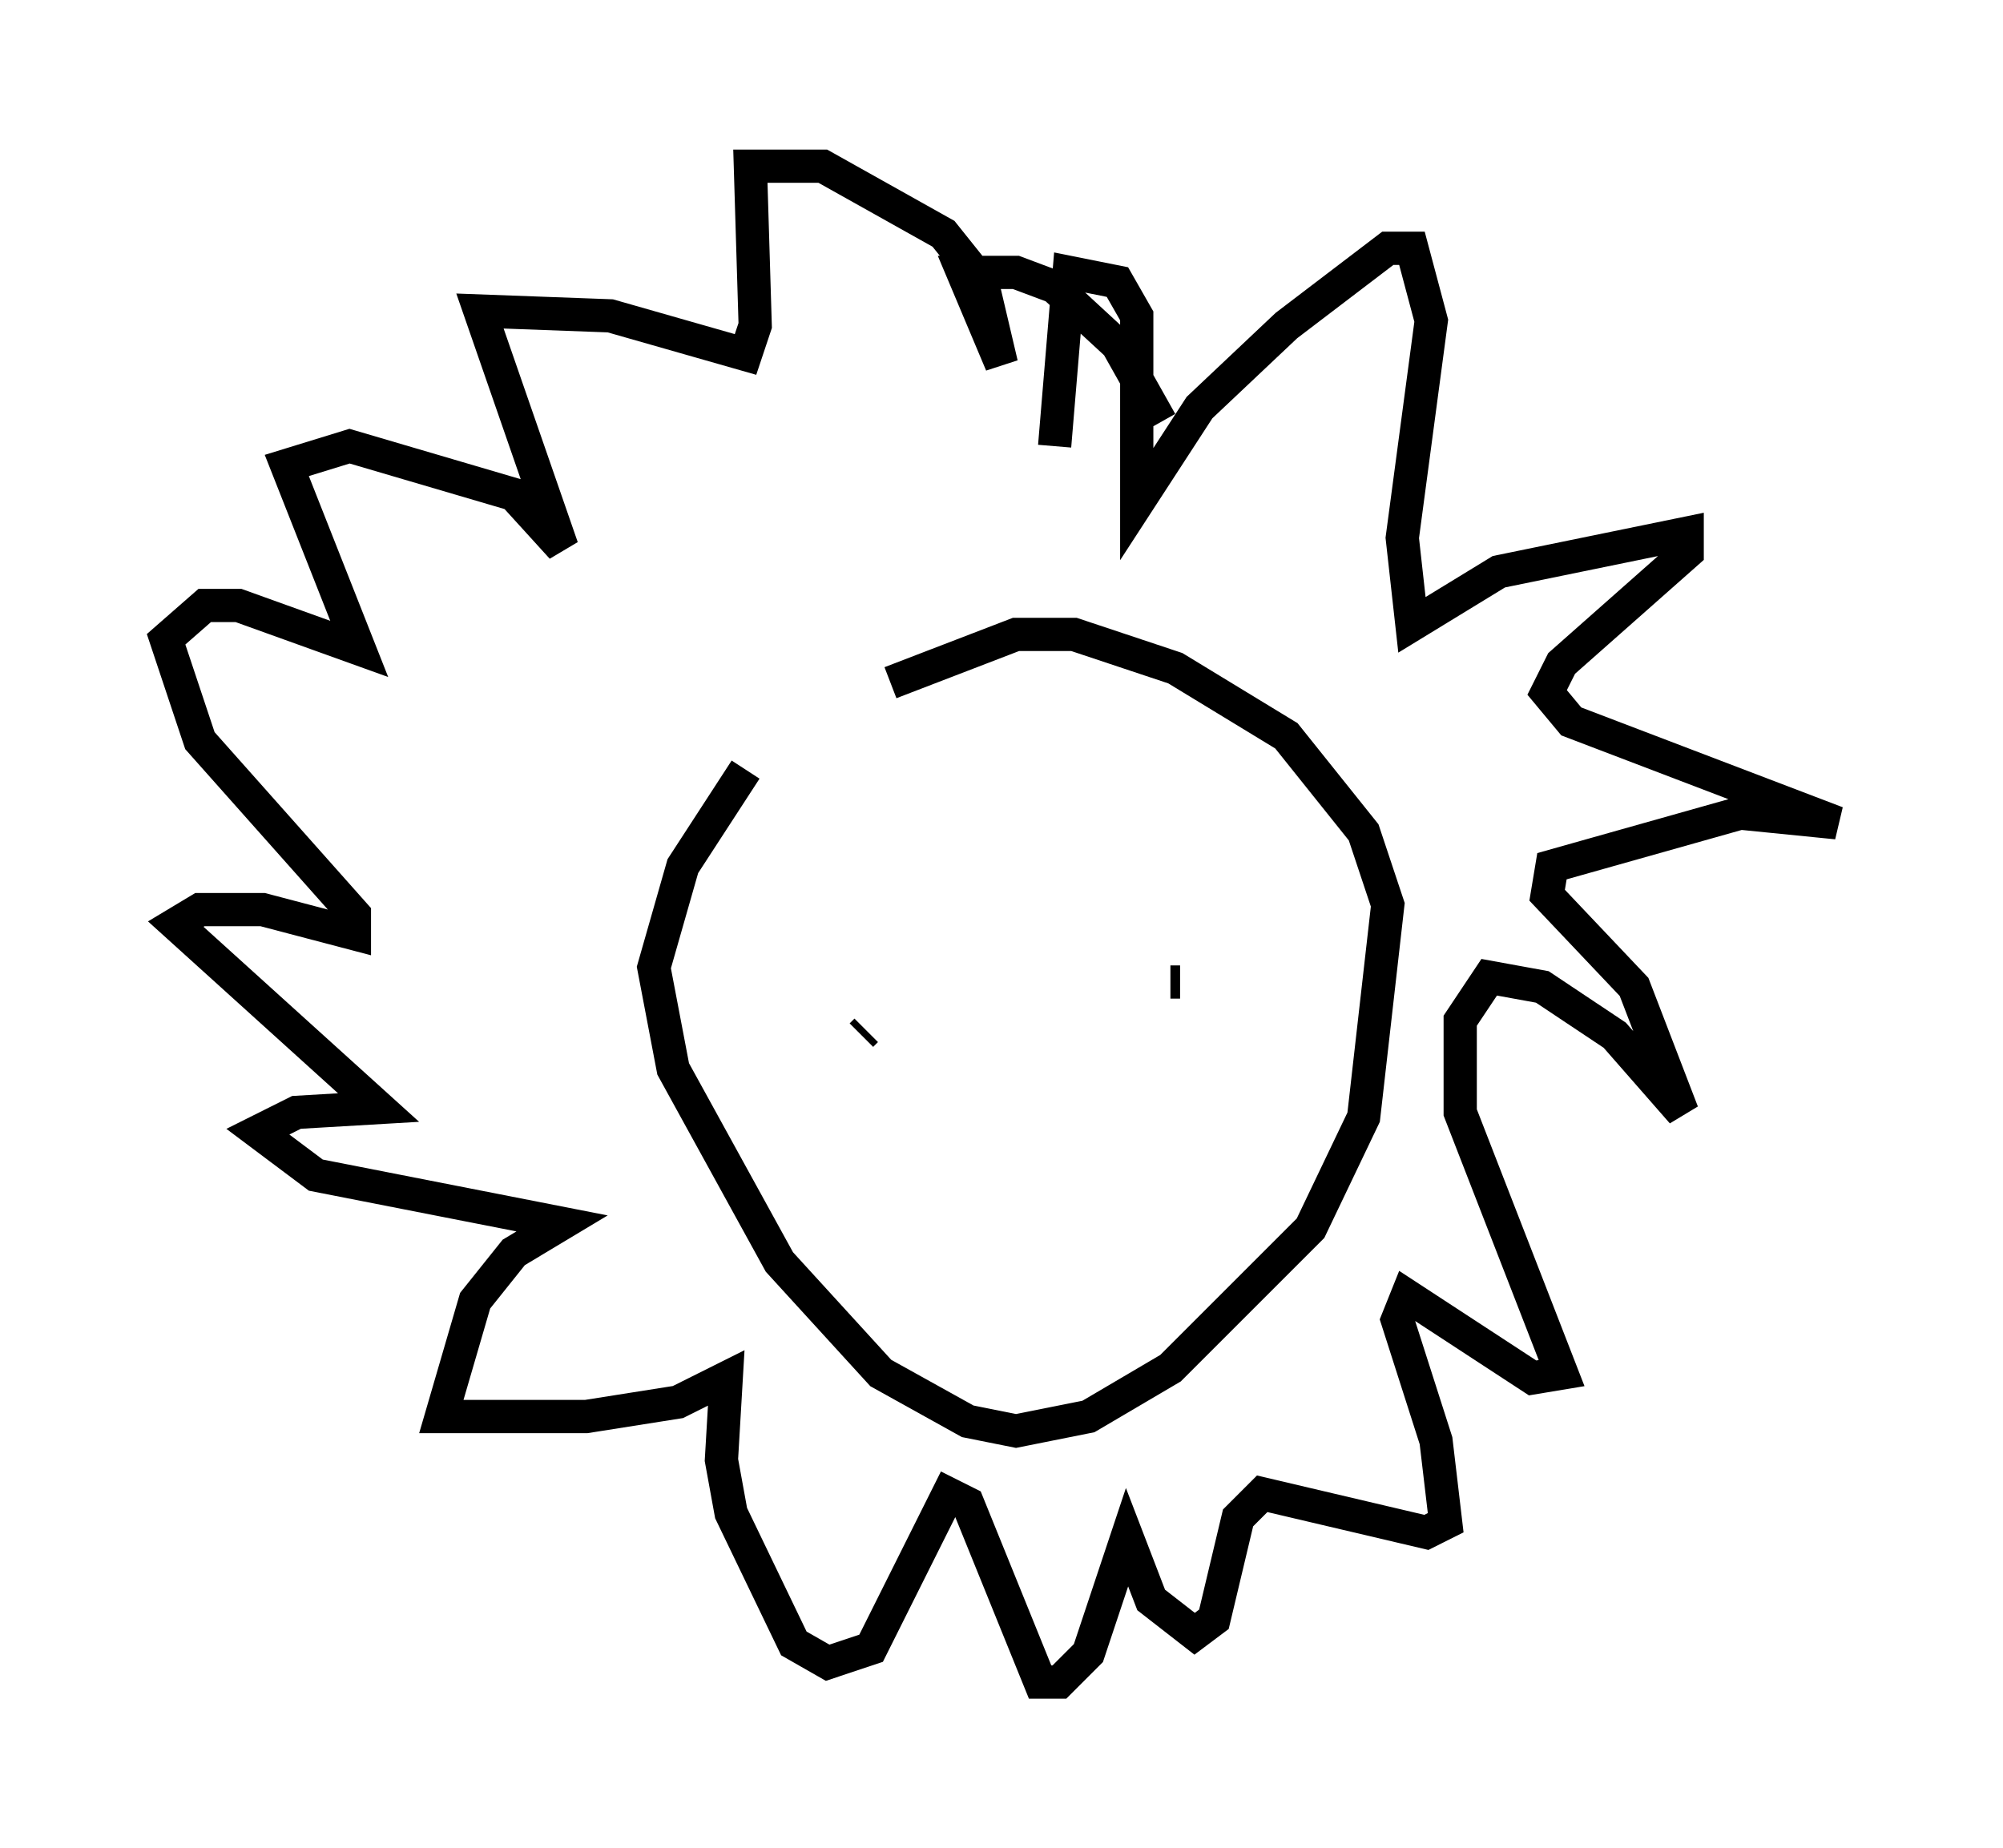 <?xml version="1.0" encoding="utf-8" ?>
<svg baseProfile="full" height="55.609" version="1.1" width="60.257" xmlns="http://www.w3.org/2000/svg" xmlns:ev="http://www.w3.org/2001/xml-events" xmlns:xlink="http://www.w3.org/1999/xlink"><defs /><rect fill="white" height="55.609" width="60.257" x="0" y="0" /><path d="M26.352, 20.397 m-3.922, 2.76 l-1.888, 2.905 -0.872, 3.05 l0.581, 3.05 3.196, 5.81 l3.05, 3.341 2.615, 1.453 l1.453, 0.291 2.179, -0.436 l2.469, -1.453 4.212, -4.212 l1.598, -3.341 0.726, -6.391 l-0.726, -2.179 -2.324, -2.905 l-3.341, -2.034 -3.05, -1.017 l-1.743, 0.0 -3.777, 1.453 m4.939, -7.117 l0.436, -5.229 1.453, 0.291 l0.581, 1.017 0.0, 5.665 l1.888, -2.905 2.615, -2.469 l3.05, -2.324 0.726, 0.0 l0.581, 2.179 -0.872, 6.536 l0.291, 2.615 2.615, -1.598 l5.665, -1.162 0.0, 0.581 l-3.777, 3.341 -0.436, 0.872 l0.726, 0.872 7.989, 3.05 l-2.905, -0.291 -5.665, 1.598 l-0.145, 0.872 2.615, 2.76 l1.453, 3.777 -2.034, -2.324 l-2.179, -1.453 -1.598, -0.291 l-0.872, 1.307 0.0, 2.76 l3.05, 7.844 -0.872, 0.145 l-3.777, -2.469 -0.291, 0.726 l1.162, 3.631 0.291, 2.469 l-0.581, 0.291 -4.939, -1.162 l-0.726, 0.726 -0.726, 3.05 l-0.581, 0.436 -1.307, -1.017 l-0.726, -1.888 -1.162, 3.486 l-0.872, 0.872 -0.581, 0.0 l-2.179, -5.374 -0.581, -0.291 l-2.324, 4.648 -1.307, 0.436 l-1.017, -0.581 -1.888, -3.922 l-0.291, -1.598 0.145, -2.469 l-1.453, 0.726 -2.76, 0.436 l-4.358, 0.0 1.017, -3.486 l1.162, -1.453 1.453, -0.872 l-7.408, -1.453 -1.743, -1.307 l1.162, -0.581 2.469, -0.145 l-6.101, -5.52 0.726, -0.436 l1.888, 0.0 2.76, 0.726 l0.0, -0.581 -4.648, -5.229 l-1.017, -3.05 1.162, -1.017 l1.017, 0.0 3.631, 1.307 l-2.179, -5.52 1.888, -0.581 l4.939, 1.453 1.453, 1.598 l-2.469, -7.117 3.922, 0.145 l4.067, 1.162 0.291, -0.872 l-0.145, -4.793 2.179, 0.0 l3.631, 2.034 1.162, 1.453 l0.581, 2.469 -1.162, -2.76 l1.598, 0.0 1.162, 0.436 l1.888, 1.743 1.307, 2.324 m-9.006, 18.447 l0.145, -0.145 m9.151, -1.453 l0.291, 0.0 m-3.777, 6.682 " fill="none" stroke="black" stroke-width="1" /></svg>